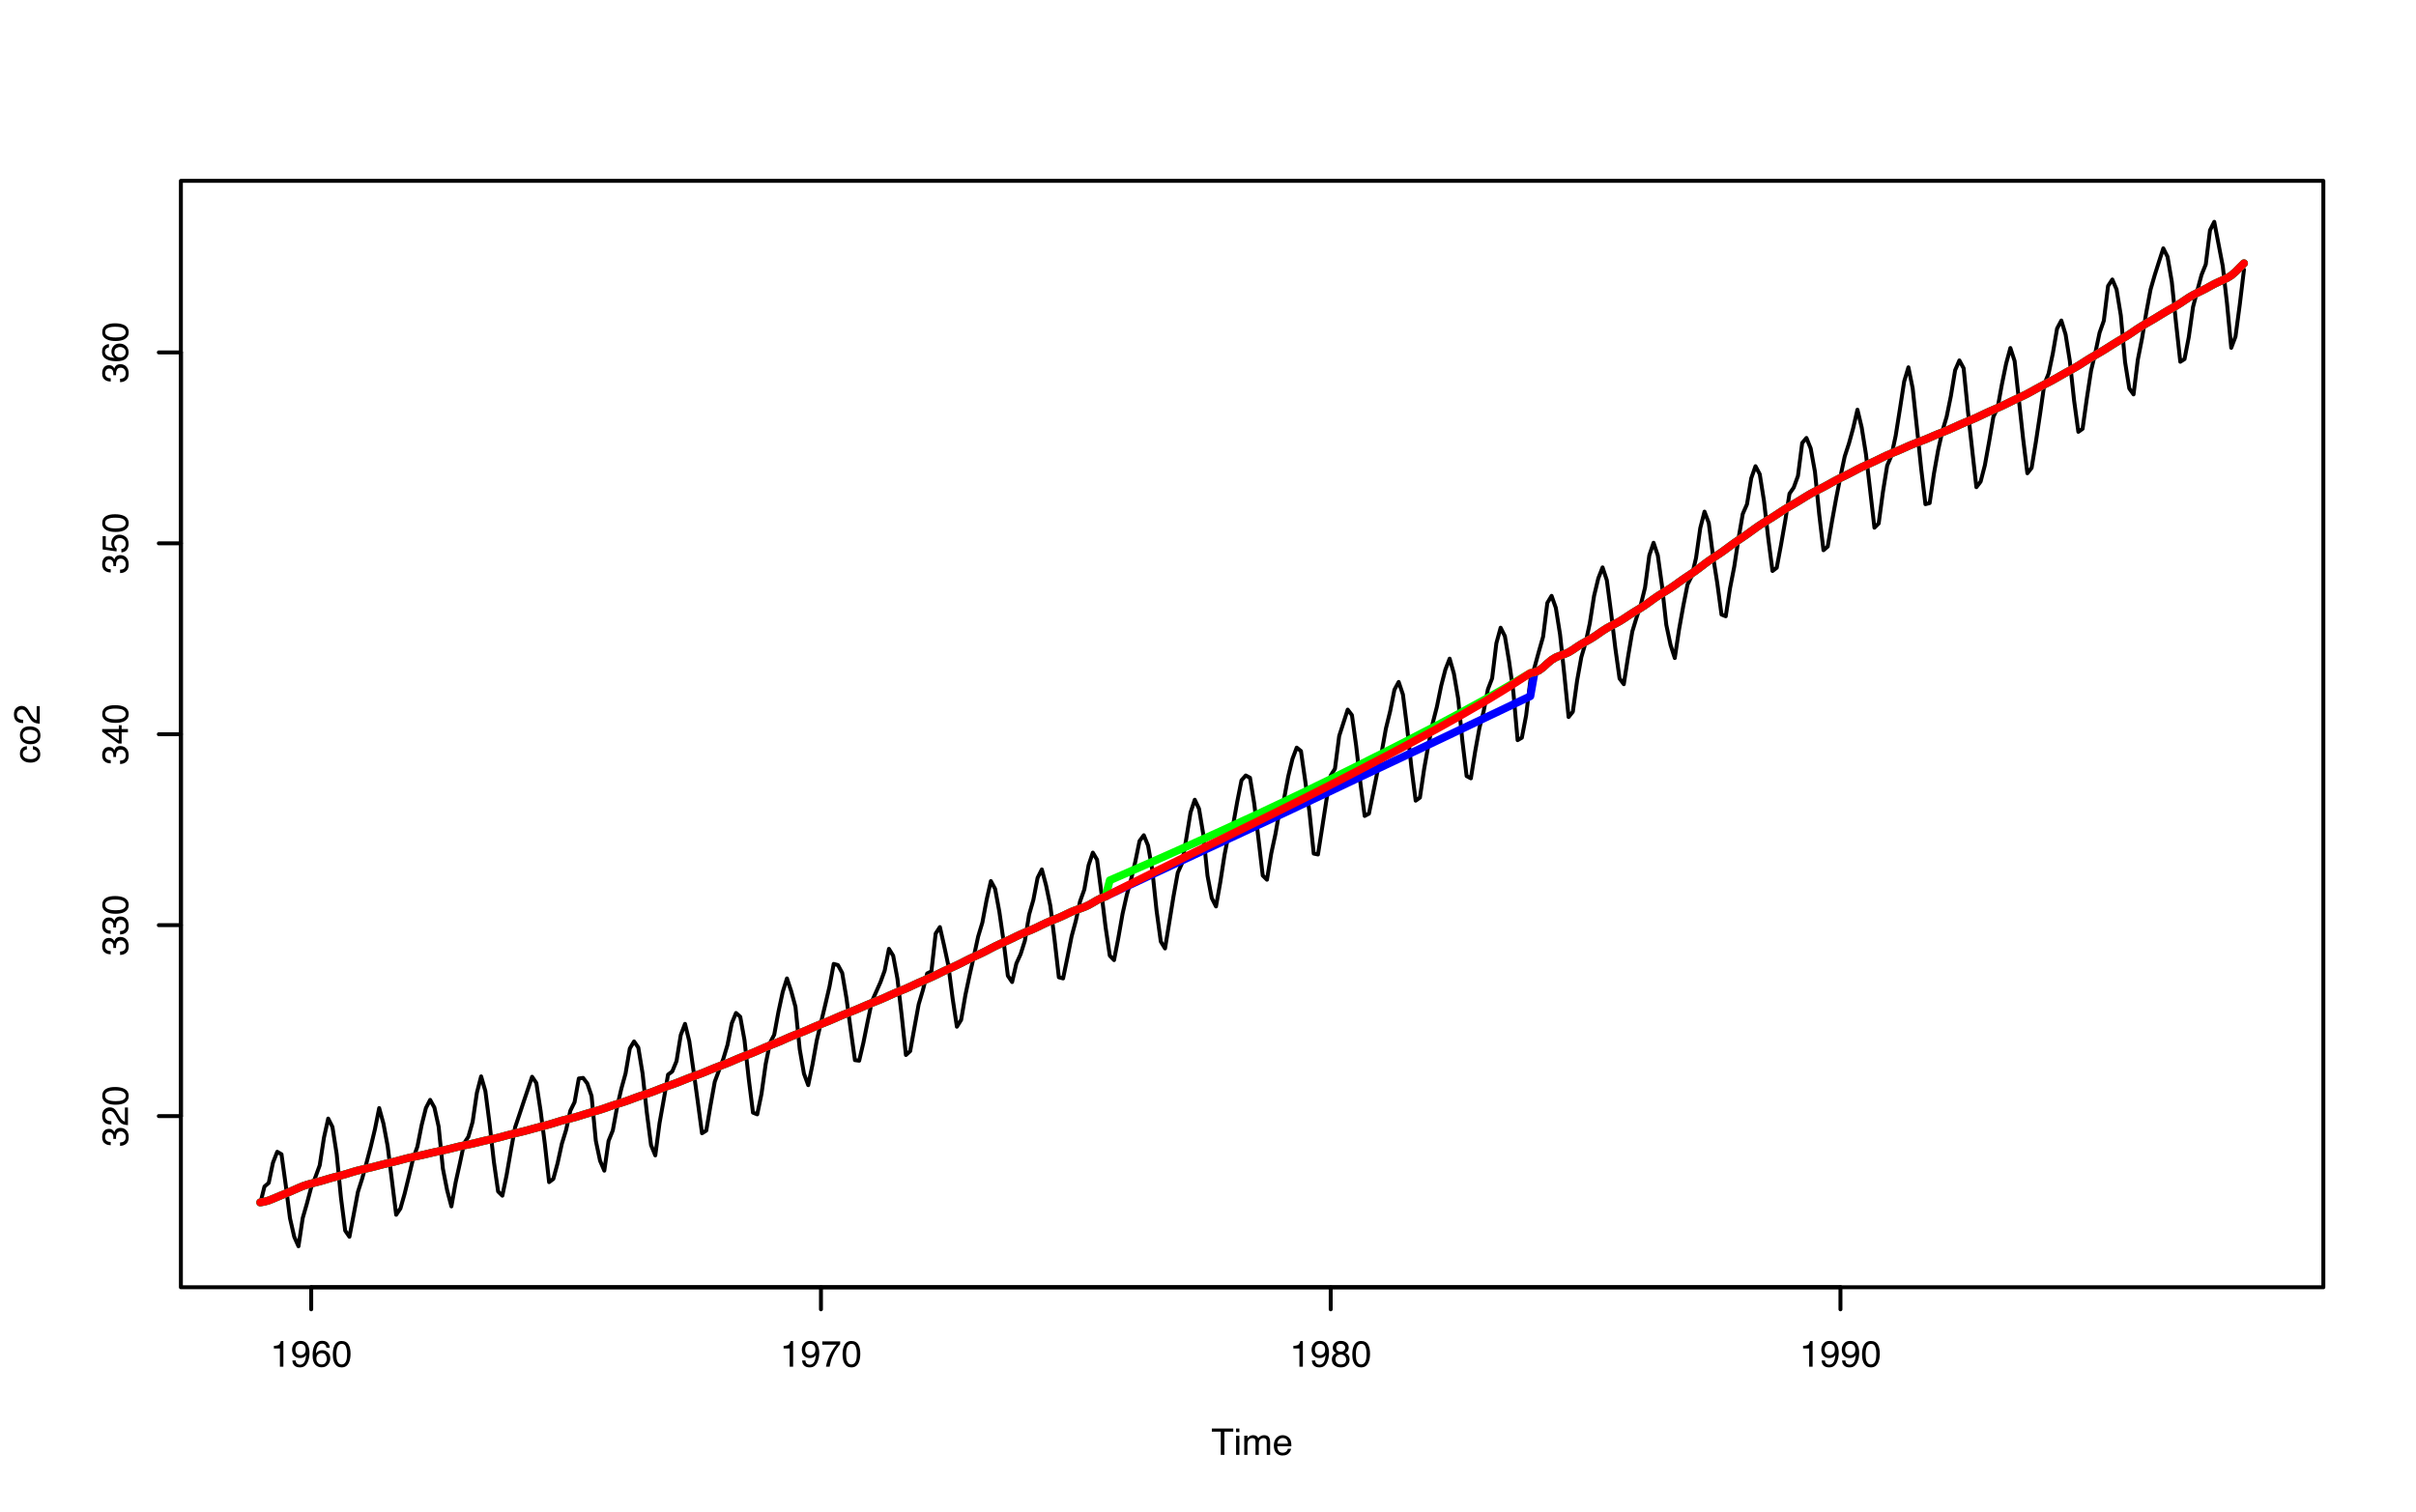 <?xml version="1.0" encoding="UTF-8"?>
<svg xmlns="http://www.w3.org/2000/svg" xmlns:xlink="http://www.w3.org/1999/xlink" width="460pt" height="288pt" viewBox="0 0 460 288" version="1.1">
<defs>
<g>
<symbol overflow="visible" id="glyph0-0">
<path style="stroke:none;" d="M 0.219 0 L 0.219 -5.016 L 4.219 -5.016 L 4.219 0 Z M 3.578 -0.625 L 3.578 -4.391 L 0.859 -4.391 L 0.859 -0.625 Z M 3.578 -0.625 "/>
</symbol>
<symbol overflow="visible" id="glyph0-1">
<path style="stroke:none;" d="M 4.188 -5.016 L 4.188 -4.422 L 2.5 -4.422 L 2.5 0 L 1.812 0 L 1.812 -4.422 L 0.109 -4.422 L 0.109 -5.016 Z M 4.188 -5.016 "/>
</symbol>
<symbol overflow="visible" id="glyph0-2">
<path style="stroke:none;" d="M 0.453 -3.641 L 1.078 -3.641 L 1.078 0 L 0.453 0 Z M 0.453 -5.016 L 1.078 -5.016 L 1.078 -4.328 L 0.453 -4.328 Z M 0.453 -5.016 "/>
</symbol>
<symbol overflow="visible" id="glyph0-3">
<path style="stroke:none;" d="M 0.453 -3.656 L 1.062 -3.656 L 1.062 -3.141 C 1.207 -3.316 1.336 -3.445 1.453 -3.531 C 1.66 -3.676 1.891 -3.75 2.141 -3.75 C 2.43 -3.75 2.664 -3.676 2.844 -3.531 C 2.945 -3.445 3.039 -3.328 3.125 -3.172 C 3.258 -3.359 3.422 -3.5 3.609 -3.594 C 3.797 -3.695 4.004 -3.75 4.234 -3.75 C 4.723 -3.75 5.055 -3.566 5.234 -3.203 C 5.328 -3.016 5.375 -2.758 5.375 -2.438 L 5.375 0 L 4.734 0 L 4.734 -2.547 C 4.734 -2.785 4.672 -2.953 4.547 -3.047 C 4.43 -3.141 4.285 -3.188 4.109 -3.188 C 3.867 -3.188 3.66 -3.102 3.484 -2.938 C 3.305 -2.781 3.219 -2.508 3.219 -2.125 L 3.219 0 L 2.594 0 L 2.594 -2.391 C 2.594 -2.641 2.566 -2.82 2.516 -2.938 C 2.422 -3.102 2.242 -3.188 1.984 -3.188 C 1.754 -3.188 1.539 -3.098 1.344 -2.922 C 1.156 -2.742 1.062 -2.414 1.062 -1.938 L 1.062 0 L 0.453 0 Z M 0.453 -3.656 "/>
</symbol>
<symbol overflow="visible" id="glyph0-4">
<path style="stroke:none;" d="M 1.969 -3.75 C 2.227 -3.75 2.477 -3.688 2.719 -3.562 C 2.969 -3.438 3.156 -3.281 3.281 -3.094 C 3.406 -2.906 3.488 -2.688 3.531 -2.438 C 3.57 -2.27 3.594 -2.004 3.594 -1.641 L 0.906 -1.641 C 0.914 -1.266 1.004 -0.961 1.172 -0.734 C 1.336 -0.516 1.594 -0.406 1.938 -0.406 C 2.25 -0.406 2.504 -0.508 2.703 -0.719 C 2.805 -0.844 2.883 -0.988 2.938 -1.156 L 3.531 -1.156 C 3.52 -1.02 3.469 -0.867 3.375 -0.703 C 3.289 -0.535 3.191 -0.398 3.078 -0.297 C 2.891 -0.109 2.656 0.016 2.375 0.078 C 2.227 0.109 2.062 0.125 1.875 0.125 C 1.426 0.125 1.039 -0.035 0.719 -0.359 C 0.406 -0.691 0.25 -1.16 0.25 -1.766 C 0.25 -2.348 0.406 -2.82 0.719 -3.188 C 1.039 -3.562 1.457 -3.75 1.969 -3.75 Z M 2.953 -2.125 C 2.93 -2.383 2.875 -2.598 2.781 -2.766 C 2.613 -3.055 2.332 -3.203 1.938 -3.203 C 1.656 -3.203 1.414 -3.098 1.219 -2.891 C 1.031 -2.691 0.93 -2.438 0.922 -2.125 Z M 1.922 -3.75 Z M 1.922 -3.75 "/>
</symbol>
<symbol overflow="visible" id="glyph0-5">
<path style="stroke:none;" d="M 0.672 -3.469 L 0.672 -3.938 C 1.117 -3.977 1.426 -4.051 1.594 -4.156 C 1.77 -4.258 1.906 -4.5 2 -4.875 L 2.484 -4.875 L 2.484 0 L 1.828 0 L 1.828 -3.469 Z M 0.672 -3.469 "/>
</symbol>
<symbol overflow="visible" id="glyph0-6">
<path style="stroke:none;" d="M 0.938 -1.188 C 0.945 -0.844 1.078 -0.609 1.328 -0.484 C 1.453 -0.41 1.594 -0.375 1.75 -0.375 C 2.039 -0.375 2.289 -0.492 2.5 -0.734 C 2.707 -0.984 2.852 -1.484 2.938 -2.234 C 2.801 -2.016 2.629 -1.859 2.422 -1.766 C 2.223 -1.68 2.008 -1.641 1.781 -1.641 C 1.312 -1.641 0.938 -1.785 0.656 -2.078 C 0.383 -2.379 0.25 -2.758 0.25 -3.219 C 0.25 -3.664 0.383 -4.055 0.656 -4.391 C 0.926 -4.734 1.328 -4.906 1.859 -4.906 C 2.566 -4.906 3.055 -4.582 3.328 -3.938 C 3.484 -3.582 3.562 -3.141 3.562 -2.609 C 3.562 -2.016 3.469 -1.484 3.281 -1.016 C 2.988 -0.242 2.484 0.141 1.766 0.141 C 1.285 0.141 0.922 0.016 0.672 -0.234 C 0.43 -0.484 0.312 -0.801 0.312 -1.188 Z M 1.859 -2.188 C 2.109 -2.188 2.332 -2.266 2.531 -2.422 C 2.727 -2.586 2.828 -2.867 2.828 -3.266 C 2.828 -3.629 2.738 -3.898 2.562 -4.078 C 2.383 -4.254 2.156 -4.344 1.875 -4.344 C 1.57 -4.344 1.332 -4.238 1.156 -4.031 C 0.977 -3.832 0.891 -3.566 0.891 -3.234 C 0.891 -2.91 0.969 -2.656 1.125 -2.469 C 1.281 -2.281 1.523 -2.188 1.859 -2.188 Z M 1.859 -2.188 "/>
</symbol>
<symbol overflow="visible" id="glyph0-7">
<path style="stroke:none;" d="M 2.047 -4.922 C 2.598 -4.922 2.977 -4.773 3.188 -4.484 C 3.406 -4.203 3.516 -3.91 3.516 -3.609 L 2.906 -3.609 C 2.863 -3.805 2.805 -3.957 2.734 -4.062 C 2.586 -4.27 2.363 -4.375 2.062 -4.375 C 1.719 -4.375 1.441 -4.211 1.234 -3.891 C 1.035 -3.578 0.926 -3.125 0.906 -2.531 C 1.039 -2.738 1.219 -2.895 1.438 -3 C 1.625 -3.094 1.844 -3.141 2.094 -3.141 C 2.5 -3.141 2.852 -3.004 3.156 -2.734 C 3.469 -2.473 3.625 -2.082 3.625 -1.562 C 3.625 -1.125 3.477 -0.734 3.188 -0.391 C 2.895 -0.047 2.484 0.125 1.953 0.125 C 1.492 0.125 1.098 -0.047 0.766 -0.391 C 0.43 -0.742 0.266 -1.332 0.266 -2.156 C 0.266 -2.758 0.336 -3.273 0.484 -3.703 C 0.766 -4.516 1.285 -4.922 2.047 -4.922 Z M 2 -0.422 C 2.32 -0.422 2.562 -0.531 2.719 -0.75 C 2.883 -0.969 2.969 -1.223 2.969 -1.516 C 2.969 -1.766 2.895 -2.004 2.75 -2.234 C 2.613 -2.461 2.352 -2.578 1.969 -2.578 C 1.707 -2.578 1.477 -2.488 1.281 -2.312 C 1.082 -2.133 0.984 -1.867 0.984 -1.516 C 0.984 -1.203 1.07 -0.941 1.25 -0.734 C 1.426 -0.523 1.676 -0.422 2 -0.422 Z M 2 -0.422 "/>
</symbol>
<symbol overflow="visible" id="glyph0-8">
<path style="stroke:none;" d="M 1.891 -4.891 C 2.523 -4.891 2.984 -4.629 3.266 -4.109 C 3.484 -3.703 3.594 -3.148 3.594 -2.453 C 3.594 -1.785 3.492 -1.234 3.297 -0.797 C 3.016 -0.172 2.547 0.141 1.891 0.141 C 1.305 0.141 0.867 -0.113 0.578 -0.625 C 0.336 -1.051 0.219 -1.625 0.219 -2.344 C 0.219 -2.906 0.289 -3.383 0.438 -3.781 C 0.707 -4.52 1.191 -4.891 1.891 -4.891 Z M 1.891 -0.422 C 2.203 -0.422 2.453 -0.562 2.641 -0.844 C 2.836 -1.133 2.938 -1.664 2.938 -2.438 C 2.938 -2.988 2.863 -3.441 2.719 -3.797 C 2.582 -4.16 2.32 -4.344 1.938 -4.344 C 1.57 -4.344 1.305 -4.172 1.141 -3.828 C 0.973 -3.484 0.891 -2.984 0.891 -2.328 C 0.891 -1.828 0.941 -1.426 1.047 -1.125 C 1.211 -0.656 1.492 -0.422 1.891 -0.422 Z M 1.891 -0.422 "/>
</symbol>
<symbol overflow="visible" id="glyph0-9">
<path style="stroke:none;" d="M 3.656 -4.812 L 3.656 -4.281 C 3.5 -4.125 3.289 -3.852 3.031 -3.469 C 2.77 -3.094 2.539 -2.688 2.344 -2.25 C 2.145 -1.82 1.992 -1.438 1.891 -1.094 C 1.828 -0.863 1.742 -0.5 1.641 0 L 0.953 0 C 1.109 -0.938 1.453 -1.867 1.984 -2.797 C 2.297 -3.336 2.625 -3.801 2.969 -4.188 L 0.25 -4.188 L 0.25 -4.812 Z M 3.656 -4.812 "/>
</symbol>
<symbol overflow="visible" id="glyph0-10">
<path style="stroke:none;" d="M 1.906 -2.844 C 2.176 -2.844 2.383 -2.914 2.531 -3.062 C 2.688 -3.219 2.766 -3.398 2.766 -3.609 C 2.766 -3.797 2.691 -3.961 2.547 -4.109 C 2.398 -4.266 2.18 -4.344 1.891 -4.344 C 1.586 -4.344 1.367 -4.266 1.234 -4.109 C 1.109 -3.961 1.047 -3.785 1.047 -3.578 C 1.047 -3.348 1.129 -3.164 1.297 -3.031 C 1.473 -2.906 1.676 -2.844 1.906 -2.844 Z M 1.938 -0.422 C 2.227 -0.422 2.469 -0.492 2.656 -0.641 C 2.844 -0.797 2.938 -1.031 2.938 -1.344 C 2.938 -1.656 2.836 -1.895 2.641 -2.062 C 2.453 -2.227 2.203 -2.312 1.891 -2.312 C 1.598 -2.312 1.359 -2.227 1.172 -2.062 C 0.992 -1.895 0.906 -1.66 0.906 -1.359 C 0.906 -1.109 0.988 -0.891 1.156 -0.703 C 1.32 -0.516 1.582 -0.422 1.938 -0.422 Z M 1.062 -2.609 C 0.895 -2.68 0.766 -2.766 0.672 -2.859 C 0.484 -3.047 0.391 -3.285 0.391 -3.578 C 0.391 -3.941 0.52 -4.254 0.781 -4.516 C 1.051 -4.773 1.43 -4.906 1.922 -4.906 C 2.391 -4.906 2.754 -4.781 3.016 -4.531 C 3.285 -4.289 3.422 -4.004 3.422 -3.672 C 3.422 -3.367 3.344 -3.117 3.188 -2.922 C 3.102 -2.816 2.969 -2.711 2.781 -2.609 C 2.988 -2.516 3.148 -2.41 3.266 -2.297 C 3.484 -2.066 3.594 -1.77 3.594 -1.406 C 3.594 -0.977 3.445 -0.613 3.156 -0.312 C 2.863 -0.008 2.453 0.141 1.922 0.141 C 1.453 0.141 1.051 0.008 0.719 -0.25 C 0.383 -0.508 0.219 -0.883 0.219 -1.375 C 0.219 -1.664 0.289 -1.914 0.438 -2.125 C 0.582 -2.332 0.789 -2.492 1.062 -2.609 Z M 1.062 -2.609 "/>
</symbol>
<symbol overflow="visible" id="glyph1-0">
<path style="stroke:none;" d="M 0 -0.219 L -5.016 -0.219 L -5.016 -4.219 L 0 -4.219 Z M -0.625 -3.578 L -4.391 -3.578 L -4.391 -0.859 L -0.625 -0.859 Z M -0.625 -3.578 "/>
</symbol>
<symbol overflow="visible" id="glyph1-1">
<path style="stroke:none;" d="M -3.766 -1.859 C -3.766 -2.273 -3.664 -2.609 -3.469 -2.859 C -3.27 -3.117 -2.926 -3.281 -2.438 -3.344 L -2.438 -2.734 C -2.656 -2.703 -2.836 -2.617 -2.984 -2.484 C -3.141 -2.359 -3.219 -2.148 -3.219 -1.859 C -3.219 -1.473 -3.023 -1.191 -2.641 -1.016 C -2.391 -0.91 -2.082 -0.859 -1.719 -0.859 C -1.352 -0.859 -1.047 -0.938 -0.797 -1.094 C -0.547 -1.25 -0.422 -1.492 -0.422 -1.828 C -0.422 -2.078 -0.5 -2.273 -0.656 -2.422 C -0.812 -2.578 -1.023 -2.68 -1.297 -2.734 L -1.297 -3.344 C -0.805 -3.27 -0.445 -3.094 -0.219 -2.812 C 0 -2.539 0.109 -2.195 0.109 -1.781 C 0.109 -1.301 -0.062 -0.914 -0.406 -0.625 C -0.758 -0.344 -1.203 -0.203 -1.734 -0.203 C -2.367 -0.203 -2.863 -0.359 -3.219 -0.672 C -3.582 -0.984 -3.766 -1.379 -3.766 -1.859 Z M -3.75 -1.766 Z M -3.75 -1.766 "/>
</symbol>
<symbol overflow="visible" id="glyph1-2">
<path style="stroke:none;" d="M -0.391 -1.906 C -0.391 -2.312 -0.547 -2.586 -0.859 -2.734 C -1.172 -2.891 -1.516 -2.969 -1.891 -2.969 C -2.234 -2.969 -2.508 -2.914 -2.719 -2.812 C -3.062 -2.633 -3.234 -2.332 -3.234 -1.906 C -3.234 -1.531 -3.086 -1.254 -2.797 -1.078 C -2.516 -0.91 -2.172 -0.828 -1.766 -0.828 C -1.367 -0.828 -1.039 -0.91 -0.781 -1.078 C -0.52 -1.254 -0.391 -1.531 -0.391 -1.906 Z M -3.766 -1.922 C -3.766 -2.398 -3.609 -2.801 -3.297 -3.125 C -2.984 -3.445 -2.52 -3.609 -1.906 -3.609 C -1.312 -3.609 -0.82 -3.461 -0.438 -3.172 C -0.051 -2.891 0.141 -2.445 0.141 -1.844 C 0.141 -1.344 -0.031 -0.941 -0.375 -0.641 C -0.719 -0.348 -1.176 -0.203 -1.75 -0.203 C -2.363 -0.203 -2.852 -0.359 -3.219 -0.672 C -3.582 -0.984 -3.766 -1.398 -3.766 -1.922 Z M -3.75 -1.906 Z M -3.75 -1.906 "/>
</symbol>
<symbol overflow="visible" id="glyph1-3">
<path style="stroke:none;" d="M 0 -0.219 C -0.414 -0.238 -0.781 -0.32 -1.094 -0.469 C -1.406 -0.625 -1.691 -0.926 -1.953 -1.375 L -2.328 -2.031 C -2.504 -2.32 -2.648 -2.523 -2.766 -2.641 C -2.953 -2.828 -3.172 -2.922 -3.422 -2.922 C -3.703 -2.922 -3.926 -2.832 -4.094 -2.656 C -4.258 -2.488 -4.344 -2.266 -4.344 -1.984 C -4.344 -1.555 -4.188 -1.266 -3.875 -1.109 C -3.695 -1.023 -3.457 -0.977 -3.156 -0.969 L -3.156 -0.344 C -3.582 -0.344 -3.93 -0.422 -4.203 -0.578 C -4.672 -0.836 -4.906 -1.305 -4.906 -1.984 C -4.906 -2.547 -4.754 -2.957 -4.453 -3.219 C -4.148 -3.477 -3.816 -3.609 -3.453 -3.609 C -3.055 -3.609 -2.719 -3.469 -2.438 -3.188 C -2.281 -3.031 -2.086 -2.742 -1.859 -2.328 L -1.594 -1.859 C -1.469 -1.641 -1.348 -1.469 -1.234 -1.344 C -1.035 -1.113 -0.816 -0.969 -0.578 -0.906 L -0.578 -3.578 L 0 -3.578 Z M 0 -0.219 "/>
</symbol>
<symbol overflow="visible" id="glyph1-4">
<path style="stroke:none;" d="M 0.141 -1.812 C 0.141 -1.238 -0.02 -0.82 -0.344 -0.562 C -0.664 -0.301 -1.051 -0.172 -1.5 -0.172 L -1.5 -0.812 C -1.188 -0.832 -0.957 -0.891 -0.812 -0.984 C -0.551 -1.148 -0.422 -1.441 -0.422 -1.859 C -0.422 -2.18 -0.508 -2.438 -0.688 -2.625 C -0.863 -2.82 -1.086 -2.922 -1.359 -2.922 C -1.691 -2.922 -1.926 -2.816 -2.062 -2.609 C -2.195 -2.41 -2.266 -2.125 -2.266 -1.75 C -2.266 -1.719 -2.266 -1.676 -2.266 -1.625 C -2.266 -1.582 -2.266 -1.539 -2.266 -1.5 L -2.797 -1.5 C -2.797 -1.562 -2.789 -1.613 -2.781 -1.656 C -2.781 -1.707 -2.781 -1.758 -2.781 -1.812 C -2.781 -2.039 -2.816 -2.227 -2.891 -2.375 C -3.023 -2.633 -3.254 -2.766 -3.578 -2.766 C -3.816 -2.766 -4.004 -2.676 -4.141 -2.5 C -4.273 -2.332 -4.344 -2.129 -4.344 -1.891 C -4.344 -1.484 -4.207 -1.203 -3.938 -1.047 C -3.781 -0.961 -3.562 -0.914 -3.281 -0.906 L -3.281 -0.297 C -3.645 -0.297 -3.957 -0.367 -4.219 -0.516 C -4.676 -0.766 -4.906 -1.203 -4.906 -1.828 C -4.906 -2.328 -4.789 -2.711 -4.562 -2.984 C -4.344 -3.266 -4.023 -3.406 -3.609 -3.406 C -3.305 -3.406 -3.062 -3.32 -2.875 -3.156 C -2.758 -3.062 -2.664 -2.93 -2.594 -2.766 C -2.52 -3.023 -2.383 -3.227 -2.188 -3.375 C -1.988 -3.52 -1.742 -3.594 -1.453 -3.594 C -0.984 -3.594 -0.598 -3.438 -0.297 -3.125 C -0.004 -2.82 0.141 -2.383 0.141 -1.812 Z M 0.141 -1.812 "/>
</symbol>
<symbol overflow="visible" id="glyph1-5">
<path style="stroke:none;" d="M -4.891 -1.891 C -4.891 -2.523 -4.629 -2.984 -4.109 -3.266 C -3.703 -3.484 -3.148 -3.594 -2.453 -3.594 C -1.785 -3.594 -1.234 -3.492 -0.797 -3.297 C -0.172 -3.016 0.141 -2.547 0.141 -1.891 C 0.141 -1.305 -0.113 -0.867 -0.625 -0.578 C -1.051 -0.336 -1.625 -0.219 -2.344 -0.219 C -2.906 -0.219 -3.383 -0.289 -3.781 -0.438 C -4.52 -0.707 -4.891 -1.191 -4.891 -1.891 Z M -0.422 -1.891 C -0.422 -2.203 -0.562 -2.453 -0.844 -2.641 C -1.133 -2.836 -1.664 -2.938 -2.438 -2.938 C -2.988 -2.938 -3.441 -2.863 -3.797 -2.719 C -4.16 -2.582 -4.344 -2.32 -4.344 -1.938 C -4.344 -1.57 -4.172 -1.305 -3.828 -1.141 C -3.484 -0.973 -2.984 -0.891 -2.328 -0.891 C -1.828 -0.891 -1.426 -0.941 -1.125 -1.047 C -0.656 -1.211 -0.422 -1.492 -0.422 -1.891 Z M -0.422 -1.891 "/>
</symbol>
<symbol overflow="visible" id="glyph1-6">
<path style="stroke:none;" d="M -1.734 -2.312 L -3.953 -2.312 L -1.734 -0.75 Z M 0 -2.328 L -1.203 -2.328 L -1.203 -0.172 L -1.797 -0.172 L -4.906 -2.422 L -4.906 -2.938 L -1.734 -2.938 L -1.734 -3.656 L -1.203 -3.656 L -1.203 -2.938 L 0 -2.938 Z M 0 -2.328 "/>
</symbol>
<symbol overflow="visible" id="glyph1-7">
<path style="stroke:none;" d="M -1.25 -0.859 C -0.895 -0.898 -0.648 -1.066 -0.516 -1.359 C -0.453 -1.504 -0.422 -1.672 -0.422 -1.859 C -0.422 -2.223 -0.535 -2.492 -0.766 -2.672 C -0.992 -2.848 -1.25 -2.938 -1.531 -2.938 C -1.875 -2.938 -2.141 -2.832 -2.328 -2.625 C -2.516 -2.414 -2.609 -2.164 -2.609 -1.875 C -2.609 -1.656 -2.566 -1.469 -2.484 -1.312 C -2.398 -1.164 -2.285 -1.039 -2.141 -0.938 L -2.172 -0.406 L -4.812 -0.781 L -4.812 -3.312 L -4.219 -3.312 L -4.219 -1.234 L -2.859 -1.031 C -2.941 -1.145 -3.004 -1.254 -3.047 -1.359 C -3.129 -1.535 -3.172 -1.742 -3.172 -1.984 C -3.172 -2.43 -3.023 -2.812 -2.734 -3.125 C -2.441 -3.438 -2.07 -3.594 -1.625 -3.594 C -1.164 -3.594 -0.758 -3.445 -0.406 -3.156 C -0.051 -2.875 0.125 -2.422 0.125 -1.797 C 0.125 -1.398 0.016 -1.047 -0.203 -0.734 C -0.43 -0.43 -0.781 -0.258 -1.25 -0.219 Z M -1.25 -0.859 "/>
</symbol>
<symbol overflow="visible" id="glyph1-8">
<path style="stroke:none;" d="M -4.922 -2.047 C -4.922 -2.598 -4.773 -2.977 -4.484 -3.188 C -4.203 -3.406 -3.91 -3.516 -3.609 -3.516 L -3.609 -2.906 C -3.805 -2.863 -3.957 -2.805 -4.062 -2.734 C -4.27 -2.586 -4.375 -2.363 -4.375 -2.062 C -4.375 -1.719 -4.211 -1.441 -3.891 -1.234 C -3.578 -1.035 -3.125 -0.926 -2.531 -0.906 C -2.738 -1.039 -2.895 -1.219 -3 -1.438 C -3.094 -1.625 -3.141 -1.844 -3.141 -2.094 C -3.141 -2.5 -3.004 -2.852 -2.734 -3.156 C -2.473 -3.469 -2.082 -3.625 -1.562 -3.625 C -1.125 -3.625 -0.734 -3.477 -0.391 -3.188 C -0.047 -2.895 0.125 -2.484 0.125 -1.953 C 0.125 -1.492 -0.047 -1.098 -0.391 -0.766 C -0.742 -0.43 -1.332 -0.266 -2.156 -0.266 C -2.758 -0.266 -3.273 -0.336 -3.703 -0.484 C -4.516 -0.766 -4.922 -1.285 -4.922 -2.047 Z M -0.422 -2 C -0.422 -2.32 -0.531 -2.562 -0.75 -2.719 C -0.969 -2.883 -1.223 -2.969 -1.516 -2.969 C -1.766 -2.969 -2.004 -2.895 -2.234 -2.75 C -2.461 -2.613 -2.578 -2.352 -2.578 -1.969 C -2.578 -1.707 -2.488 -1.477 -2.312 -1.281 C -2.133 -1.082 -1.867 -0.984 -1.516 -0.984 C -1.203 -0.984 -0.941 -1.07 -0.734 -1.25 C -0.523 -1.426 -0.422 -1.676 -0.422 -2 Z M -0.422 -2 "/>
</symbol>
</g>
</defs>
<g id="surface376">
<rect x="0" y="0" width="460" height="288" style="fill:rgb(100%,100%,100%);fill-opacity:1;stroke:none;"/>
<path style="fill:none;stroke-width:0.75;stroke-linecap:round;stroke-linejoin:round;stroke:rgb(0%,0%,0%);stroke-opacity:1;stroke-miterlimit:10;" d="M 49.547 229.211 L 50.355 225.977 L 51.164 225.285 L 51.973 221.43 L 52.785 219.355 L 53.594 219.828 L 54.402 225.684 L 55.211 232.012 L 56.02 235.539 L 56.828 237.355 L 57.637 231.973 L 58.445 229.176 L 59.254 226.121 L 60.062 224.156 L 60.871 221.938 L 61.68 216.668 L 62.488 213.031 L 63.297 214.629 L 64.105 219.793 L 64.914 228.047 L 65.723 234.375 L 66.531 235.539 L 67.34 231.32 L 68.148 226.992 L 68.961 224.449 L 69.77 221.504 L 70.578 218.449 L 71.387 215.066 L 72.195 211.031 L 73.004 213.977 L 73.812 218.301 L 74.621 224.812 L 75.43 231.355 L 76.238 230.156 L 77.047 227.32 L 77.855 224.012 L 78.664 220.629 L 79.473 218.375 L 80.281 214.266 L 81.09 211.031 L 81.898 209.469 L 82.707 210.922 L 83.516 214.559 L 84.324 222.559 L 85.137 226.703 L 85.945 229.758 L 86.754 225.176 L 87.562 221.539 L 88.371 217.723 L 89.18 216.484 L 89.988 213.648 L 90.797 208.121 L 91.605 204.996 L 92.414 207.793 L 93.223 214.086 L 94.031 221.246 L 94.84 226.922 L 95.648 227.719 L 96.457 223.793 L 97.266 219.102 L 98.074 214.703 L 98.883 212.305 L 99.691 209.867 L 100.5 207.469 L 101.309 205.066 L 102.121 206.266 L 102.93 211.574 L 103.738 217.867 L 104.547 225.137 L 105.355 224.52 L 106.164 221.539 L 106.973 217.828 L 107.781 215.211 L 108.59 211.539 L 109.398 209.902 L 110.207 205.395 L 111.016 205.285 L 111.824 206.34 L 112.633 208.738 L 113.441 217.25 L 114.25 221.066 L 115.059 222.957 L 115.867 217.285 L 116.676 215.285 L 117.484 210.887 L 118.297 207.359 L 119.105 204.449 L 119.914 199.688 L 120.723 198.34 L 121.531 199.504 L 122.34 204.414 L 123.148 211.832 L 123.957 218.086 L 124.766 220.047 L 125.574 213.902 L 126.383 209.395 L 127.191 204.668 L 128 204.051 L 128.809 202.086 L 129.617 197.105 L 130.426 194.996 L 131.234 198.27 L 132.043 203.902 L 132.852 209.793 L 133.66 215.828 L 134.473 215.32 L 135.281 210.52 L 136.09 206.012 L 136.898 203.832 L 137.707 201.688 L 138.516 198.996 L 139.324 194.887 L 140.133 192.922 L 140.941 193.648 L 141.75 198.086 L 142.559 205.469 L 143.367 211.902 L 144.176 212.23 L 144.984 208.34 L 145.793 202.594 L 146.602 198.633 L 147.41 197.066 L 148.219 192.668 L 149.027 188.922 L 149.836 186.34 L 150.648 188.777 L 151.457 191.758 L 152.266 199.832 L 153.074 204.484 L 153.883 206.668 L 154.691 202.777 L 155.5 198.195 L 156.309 194.777 L 157.117 191.395 L 157.926 187.941 L 158.734 183.578 L 159.543 183.797 L 160.352 185.289 L 161.16 190.086 L 161.969 196.086 L 162.777 201.902 L 163.586 202.012 L 164.395 198.559 L 165.203 194.523 L 166.012 190.703 L 166.824 188.887 L 167.633 187.07 L 168.441 184.852 L 169.25 180.707 L 170.059 182.016 L 170.867 186.379 L 171.676 193.395 L 172.484 200.922 L 173.293 200.195 L 174.102 195.723 L 174.91 191.285 L 175.719 188.559 L 176.527 185.395 L 177.336 184.996 L 178.145 177.797 L 178.953 176.562 L 179.762 180.125 L 180.57 183.906 L 181.379 190.16 L 182.188 195.539 L 183 194.23 L 183.809 189.504 L 184.617 185.688 L 185.426 182.125 L 186.234 178.379 L 187.043 175.688 L 187.852 171.359 L 188.66 167.797 L 189.469 169.289 L 190.277 173.652 L 191.086 179.289 L 191.895 185.832 L 192.703 187.031 L 193.512 183.504 L 194.32 181.723 L 195.129 179.18 L 195.938 174.195 L 196.746 171.398 L 197.555 167.18 L 198.363 165.578 L 199.172 168.633 L 199.984 172.523 L 200.793 178.996 L 201.602 186.125 L 202.41 186.34 L 203.219 182.414 L 204.027 178.344 L 204.836 175.359 L 205.645 171.652 L 206.453 169.398 L 207.262 164.781 L 208.07 162.379 L 208.879 163.727 L 209.688 169.906 L 210.496 176.562 L 211.305 182.016 L 212.113 182.852 L 212.922 178.668 L 213.73 174.051 L 214.539 170.453 L 215.348 167.508 L 216.16 164.09 L 216.969 160.16 L 217.777 159.07 L 218.586 161.035 L 219.395 165.688 L 220.203 173.398 L 221.012 179.324 L 221.82 180.633 L 222.629 175.688 L 223.438 170.672 L 224.246 166.199 L 225.055 164.418 L 225.863 159.727 L 226.672 154.746 L 227.48 152.309 L 228.289 154.016 L 229.098 158.891 L 229.906 166.781 L 230.715 171.035 L 231.523 172.633 L 232.336 168.051 L 233.145 162.816 L 233.953 158.742 L 234.762 157.215 L 235.57 152.672 L 236.379 148.598 L 237.188 147.691 L 237.996 148.125 L 238.805 153.035 L 239.613 159.797 L 240.422 166.742 L 241.23 167.543 L 242.039 162.562 L 242.848 158.816 L 243.656 154.199 L 244.465 152.234 L 245.273 147.871 L 246.082 144.527 L 246.891 142.383 L 247.699 143.035 L 248.512 148.707 L 249.32 154.672 L 250.129 162.562 L 250.938 162.742 L 251.746 157.582 L 252.555 152.344 L 253.363 147.691 L 254.172 146.418 L 254.98 140.164 L 255.789 137.656 L 256.598 135.145 L 257.406 136.199 L 258.215 142.055 L 259.023 149.18 L 259.832 155.398 L 260.641 154.961 L 261.449 151 L 262.258 146.965 L 263.066 143.254 L 263.875 138.746 L 264.688 135.438 L 265.496 131.363 L 266.305 129.875 L 267.113 132.273 L 267.922 138.672 L 268.73 146.164 L 269.539 152.488 L 270.348 151.906 L 271.156 146.418 L 271.965 141.871 L 272.773 137.766 L 273.582 134.602 L 274.391 130.637 L 275.199 127.512 L 276.008 125.438 L 276.816 128.273 L 277.625 133 L 278.434 141.109 L 279.242 147.801 L 280.051 148.234 L 280.863 143.145 L 281.672 138.672 L 282.48 135.473 L 283.289 131.293 L 284.098 129.184 L 284.906 122.492 L 285.715 119.547 L 286.523 121.148 L 287.332 125.984 L 288.141 131.801 L 288.949 140.965 L 289.758 140.492 L 290.566 136.273 L 291.375 129.582 L 292.184 127.039 L 292.992 124.094 L 293.801 121.258 L 294.609 114.82 L 295.418 113.477 L 296.227 115.766 L 297.035 120.855 L 297.848 128.527 L 298.656 136.562 L 299.465 135.547 L 300.273 129.656 L 301.082 125.148 L 301.891 122.418 L 302.699 118.676 L 303.508 113.477 L 304.316 110.129 L 305.125 108.059 L 305.934 110.492 L 306.742 116.637 L 307.551 123.438 L 308.359 129.219 L 309.168 130.309 L 309.977 125.074 L 310.785 120.273 L 311.594 117.621 L 312.402 115.184 L 313.211 111.91 L 314.023 105.766 L 314.832 103.367 L 315.641 105.766 L 316.449 111.621 L 317.258 119 L 318.066 122.82 L 318.875 125.328 L 319.684 119.91 L 320.492 115.402 L 321.301 111.328 L 322.109 109.695 L 322.918 106.277 L 323.727 100.566 L 324.535 97.441 L 325.344 99.586 L 326.152 105.91 L 326.961 111.039 L 327.77 117.039 L 328.578 117.367 L 329.387 112.059 L 330.199 107.91 L 331.008 102.566 L 331.816 97.875 L 332.625 96.023 L 333.434 91.078 L 334.242 88.785 L 335.051 90.312 L 335.859 95.402 L 336.668 102.492 L 337.477 108.746 L 338.285 108.129 L 339.094 103.805 L 339.902 99.184 L 340.711 94.023 L 341.52 92.859 L 342.328 90.641 L 343.137 84.352 L 343.945 83.406 L 344.754 85.406 L 345.562 89.84 L 346.375 97.949 L 347.184 104.785 L 347.992 104.094 L 348.801 99.332 L 349.609 94.859 L 350.418 90.75 L 351.227 86.934 L 352.035 84.461 L 352.844 81.516 L 353.652 78.023 L 354.461 81.406 L 355.27 86.496 L 356.078 93.441 L 356.887 100.496 L 357.695 99.695 L 358.504 93.695 L 359.312 88.676 L 360.121 86.785 L 360.93 83.004 L 361.738 77.914 L 362.551 72.641 L 363.359 69.953 L 364.168 73.949 L 364.977 81.441 L 365.785 89.223 L 366.594 96.023 L 367.402 95.805 L 368.211 90.242 L 369.02 85.695 L 369.828 82.094 L 370.637 79.367 L 371.445 75.406 L 372.254 70.496 L 373.062 68.641 L 373.871 70.133 L 374.68 78.242 L 375.488 85.586 L 376.297 92.785 L 377.105 91.73 L 377.914 88.605 L 378.727 84.094 L 379.535 79.367 L 380.344 77.66 L 381.152 73.223 L 381.961 69.262 L 382.77 66.277 L 383.578 68.75 L 384.387 76.098 L 385.195 83.551 L 386.004 90.133 L 386.812 89.113 L 387.621 84.203 L 388.43 78.824 L 389.238 73.152 L 390.047 71.152 L 390.855 67.297 L 391.664 62.57 L 392.473 61.043 L 393.281 63.695 L 394.09 68.75 L 394.898 76.242 L 395.711 82.242 L 396.52 81.66 L 397.328 75.879 L 398.137 70.57 L 398.945 67.188 L 399.754 63.371 L 400.562 61.078 L 401.371 54.461 L 402.18 53.227 L 402.988 55.117 L 403.797 60.062 L 404.605 68.934 L 405.414 73.988 L 406.223 75.113 L 407.031 68.531 L 407.84 64.426 L 408.648 59.516 L 409.457 55.152 L 410.266 52.352 L 411.074 49.809 L 411.887 47.297 L 412.695 48.898 L 413.504 53.66 L 414.312 61.516 L 415.121 68.898 L 415.93 68.387 L 416.738 64.207 L 417.547 58.461 L 418.355 55.371 L 419.164 52.352 L 419.973 50.352 L 420.781 43.844 L 421.59 42.246 L 422.398 46.461 L 423.207 50.68 L 424.016 57.77 L 424.824 66.242 L 425.633 64.098 L 426.441 58.062 L 427.25 51.336 "/>
<g style="fill:rgb(0%,0%,0%);fill-opacity:1;">
  <use xlink:href="#glyph0-1" x="230.621" y="277.078"/>
  <use xlink:href="#glyph0-2" x="234.897" y="277.078"/>
  <use xlink:href="#glyph0-3" x="236.452" y="277.078"/>
  <use xlink:href="#glyph0-4" x="242.283" y="277.078"/>
</g>
<g style="fill:rgb(0%,0%,0%);fill-opacity:1;">
  <use xlink:href="#glyph1-1" x="7.559" y="145.445"/>
  <use xlink:href="#glyph1-2" x="7.559" y="141.945"/>
  <use xlink:href="#glyph1-3" x="7.559" y="138.052"/>
</g>
<path style="fill:none;stroke-width:0.75;stroke-linecap:round;stroke-linejoin:round;stroke:rgb(0%,0%,0%);stroke-opacity:1;stroke-miterlimit:10;" d="M 59.254 245.16 L 350.418 245.16 "/>
<path style="fill:none;stroke-width:0.75;stroke-linecap:round;stroke-linejoin:round;stroke:rgb(0%,0%,0%);stroke-opacity:1;stroke-miterlimit:10;" d="M 59.254 245.16 L 59.254 249.359 "/>
<path style="fill:none;stroke-width:0.75;stroke-linecap:round;stroke-linejoin:round;stroke:rgb(0%,0%,0%);stroke-opacity:1;stroke-miterlimit:10;" d="M 156.309 245.16 L 156.309 249.359 "/>
<path style="fill:none;stroke-width:0.75;stroke-linecap:round;stroke-linejoin:round;stroke:rgb(0%,0%,0%);stroke-opacity:1;stroke-miterlimit:10;" d="M 253.363 245.16 L 253.363 249.359 "/>
<path style="fill:none;stroke-width:0.75;stroke-linecap:round;stroke-linejoin:round;stroke:rgb(0%,0%,0%);stroke-opacity:1;stroke-miterlimit:10;" d="M 350.418 245.16 L 350.418 249.359 "/>
<g style="fill:rgb(0%,0%,0%);fill-opacity:1;">
  <use xlink:href="#glyph0-5" x="51.469" y="260.281"/>
  <use xlink:href="#glyph0-6" x="55.362" y="260.281"/>
  <use xlink:href="#glyph0-7" x="59.255" y="260.281"/>
  <use xlink:href="#glyph0-8" x="63.148" y="260.281"/>
</g>
<g style="fill:rgb(0%,0%,0%);fill-opacity:1;">
  <use xlink:href="#glyph0-5" x="148.523" y="260.281"/>
  <use xlink:href="#glyph0-6" x="152.417" y="260.281"/>
  <use xlink:href="#glyph0-9" x="156.31" y="260.281"/>
  <use xlink:href="#glyph0-8" x="160.203" y="260.281"/>
</g>
<g style="fill:rgb(0%,0%,0%);fill-opacity:1;">
  <use xlink:href="#glyph0-5" x="245.578" y="260.281"/>
  <use xlink:href="#glyph0-6" x="249.471" y="260.281"/>
  <use xlink:href="#glyph0-10" x="253.364" y="260.281"/>
  <use xlink:href="#glyph0-8" x="257.257" y="260.281"/>
</g>
<g style="fill:rgb(0%,0%,0%);fill-opacity:1;">
  <use xlink:href="#glyph0-5" x="342.633" y="260.281"/>
  <use xlink:href="#glyph0-6" x="346.526" y="260.281"/>
  <use xlink:href="#glyph0-6" x="350.419" y="260.281"/>
  <use xlink:href="#glyph0-8" x="354.312" y="260.281"/>
</g>
<path style="fill:none;stroke-width:0.75;stroke-linecap:round;stroke-linejoin:round;stroke:rgb(0%,0%,0%);stroke-opacity:1;stroke-miterlimit:10;" d="M 34.441 212.559 L 34.441 67.113 "/>
<path style="fill:none;stroke-width:0.75;stroke-linecap:round;stroke-linejoin:round;stroke:rgb(0%,0%,0%);stroke-opacity:1;stroke-miterlimit:10;" d="M 34.441 212.559 L 30.238 212.559 "/>
<path style="fill:none;stroke-width:0.75;stroke-linecap:round;stroke-linejoin:round;stroke:rgb(0%,0%,0%);stroke-opacity:1;stroke-miterlimit:10;" d="M 34.441 176.195 L 30.238 176.195 "/>
<path style="fill:none;stroke-width:0.75;stroke-linecap:round;stroke-linejoin:round;stroke:rgb(0%,0%,0%);stroke-opacity:1;stroke-miterlimit:10;" d="M 34.441 139.836 L 30.238 139.836 "/>
<path style="fill:none;stroke-width:0.75;stroke-linecap:round;stroke-linejoin:round;stroke:rgb(0%,0%,0%);stroke-opacity:1;stroke-miterlimit:10;" d="M 34.441 103.477 L 30.238 103.477 "/>
<path style="fill:none;stroke-width:0.75;stroke-linecap:round;stroke-linejoin:round;stroke:rgb(0%,0%,0%);stroke-opacity:1;stroke-miterlimit:10;" d="M 34.441 67.113 L 30.238 67.113 "/>
<g style="fill:rgb(0%,0%,0%);fill-opacity:1;">
  <use xlink:href="#glyph1-4" x="24.359" y="218.398"/>
  <use xlink:href="#glyph1-3" x="24.359" y="214.505"/>
  <use xlink:href="#glyph1-5" x="24.359" y="210.612"/>
</g>
<g style="fill:rgb(0%,0%,0%);fill-opacity:1;">
  <use xlink:href="#glyph1-4" x="24.359" y="182.035"/>
  <use xlink:href="#glyph1-4" x="24.359" y="178.142"/>
  <use xlink:href="#glyph1-5" x="24.359" y="174.249"/>
</g>
<g style="fill:rgb(0%,0%,0%);fill-opacity:1;">
  <use xlink:href="#glyph1-4" x="24.359" y="145.676"/>
  <use xlink:href="#glyph1-6" x="24.359" y="141.783"/>
  <use xlink:href="#glyph1-5" x="24.359" y="137.89"/>
</g>
<g style="fill:rgb(0%,0%,0%);fill-opacity:1;">
  <use xlink:href="#glyph1-4" x="24.359" y="109.316"/>
  <use xlink:href="#glyph1-7" x="24.359" y="105.423"/>
  <use xlink:href="#glyph1-5" x="24.359" y="101.53"/>
</g>
<g style="fill:rgb(0%,0%,0%);fill-opacity:1;">
  <use xlink:href="#glyph1-4" x="24.359" y="72.953"/>
  <use xlink:href="#glyph1-8" x="24.359" y="69.06"/>
  <use xlink:href="#glyph1-5" x="24.359" y="65.167"/>
</g>
<path style="fill:none;stroke-width:0.75;stroke-linecap:round;stroke-linejoin:round;stroke:rgb(0%,0%,0%);stroke-opacity:1;stroke-miterlimit:10;" d="M 34.441 245.16 L 442.359 245.16 L 442.359 34.441 L 34.441 34.441 L 34.441 245.16 "/>
<path style="fill:none;stroke-width:1.5;stroke-linecap:round;stroke-linejoin:round;stroke:rgb(0%,0%,100%);stroke-opacity:1;stroke-miterlimit:10;" d="M 49.547 229 L 50.355 228.852 L 51.164 228.629 L 51.973 228.309 L 52.785 227.965 L 53.594 227.625 L 54.402 227.297 L 55.211 226.957 L 56.02 226.598 L 56.828 226.242 L 57.637 225.902 L 58.445 225.629 L 59.254 225.406 L 60.062 225.203 L 60.871 224.992 L 61.68 224.758 L 62.488 224.512 L 63.297 224.281 L 64.105 224.07 L 64.914 223.863 L 65.723 223.637 L 66.531 223.391 L 67.34 223.141 L 68.148 222.918 L 68.961 222.723 L 69.77 222.543 L 70.578 222.355 L 71.387 222.152 L 72.195 221.938 L 73.004 221.73 L 73.812 221.539 L 74.621 221.352 L 75.43 221.152 L 77.047 220.715 L 77.855 220.512 L 78.664 220.336 L 79.473 220.172 L 80.281 220 L 81.09 219.812 L 81.898 219.617 L 82.707 219.43 L 83.516 219.258 L 84.324 219.09 L 85.137 218.91 L 85.945 218.711 L 86.754 218.508 L 87.562 218.312 L 88.371 218.137 L 89.18 217.973 L 89.988 217.801 L 90.797 217.609 L 91.605 217.406 L 92.414 217.215 L 94.031 216.863 L 94.84 216.672 L 95.648 216.465 L 96.457 216.242 L 97.266 216.031 L 98.074 215.832 L 98.883 215.645 L 99.691 215.449 L 100.5 215.238 L 101.309 215.012 L 102.121 214.793 L 102.93 214.582 L 103.738 214.375 L 104.547 214.152 L 105.355 213.91 L 106.973 213.41 L 107.781 213.207 L 108.59 213.012 L 109.398 212.801 L 110.207 212.562 L 111.016 212.309 L 111.824 212.059 L 112.633 211.824 L 113.441 211.598 L 114.25 211.355 L 115.059 211.086 L 115.867 210.801 L 116.676 210.52 L 117.484 210.262 L 118.297 210.012 L 119.105 209.746 L 119.914 209.457 L 120.723 209.152 L 121.531 208.855 L 122.34 208.582 L 123.148 208.316 L 123.957 208.043 L 124.766 207.738 L 125.574 207.414 L 126.383 207.102 L 127.191 206.812 L 128 206.535 L 128.809 206.242 L 129.617 205.926 L 130.426 205.598 L 131.234 205.277 L 132.043 204.977 L 132.852 204.688 L 133.66 204.387 L 134.473 204.059 L 135.281 203.715 L 136.09 203.383 L 136.898 203.07 L 137.707 202.773 L 138.516 202.461 L 139.324 202.125 L 140.133 201.773 L 140.941 201.434 L 141.75 201.113 L 142.559 200.805 L 143.367 200.484 L 144.176 200.137 L 144.984 199.777 L 145.793 199.422 L 146.602 199.094 L 147.41 198.777 L 148.219 198.449 L 149.027 198.098 L 149.836 197.734 L 150.648 197.383 L 151.457 197.055 L 152.266 196.742 L 153.074 196.418 L 153.883 196.074 L 154.691 195.719 L 155.5 195.371 L 156.309 195.039 L 157.117 194.715 L 157.926 194.387 L 158.734 194.039 L 159.543 193.684 L 160.352 193.336 L 161.16 193.012 L 161.969 192.695 L 162.777 192.375 L 163.586 192.035 L 164.395 191.68 L 165.203 191.332 L 166.012 191.004 L 166.824 190.684 L 167.633 190.355 L 168.441 190.004 L 169.25 189.637 L 170.059 189.273 L 170.867 188.93 L 171.676 188.602 L 172.484 188.266 L 173.293 187.902 L 174.102 187.523 L 174.91 187.152 L 175.719 186.801 L 176.527 186.457 L 177.336 186.102 L 178.145 185.719 L 178.953 185.32 L 179.762 184.926 L 180.57 184.551 L 181.379 184.191 L 182.188 183.816 L 183 183.422 L 183.809 183.004 L 184.617 182.598 L 185.426 182.215 L 186.234 181.844 L 187.043 181.461 L 187.852 181.055 L 188.66 180.629 L 189.469 180.215 L 190.277 179.832 L 191.895 179.105 L 192.703 178.723 L 193.512 178.324 L 194.32 177.945 L 195.129 177.594 L 195.938 177.266 L 196.746 176.922 L 197.555 176.547 L 198.363 176.152 L 199.172 175.77 L 199.984 175.418 L 200.793 175.098 L 201.602 174.773 L 202.41 174.41 L 203.219 174.016 L 204.027 173.641 L 204.836 173.324 L 205.645 173.043 L 206.453 172.746 L 207.262 172.375 L 208.07 171.922 L 208.879 171.449 L 209.688 171.043 L 210.496 170.746 L 211.305 170.324 L 212.922 169.566 L 213.73 169.184 L 215.348 168.426 L 216.16 168.047 L 217.777 167.289 L 218.586 166.906 L 220.203 166.148 L 221.82 165.398 L 223.438 164.641 L 224.246 164.258 L 225.863 163.508 L 229.098 161.992 L 229.906 161.617 L 230.715 161.246 L 231.523 160.871 L 232.336 160.496 L 233.953 159.738 L 236.379 158.613 L 237.996 157.855 L 241.23 156.355 L 246.082 154.082 L 247.699 153.316 L 248.512 152.934 L 250.129 152.176 L 253.363 150.645 L 254.172 150.258 L 254.98 149.879 L 255.789 149.496 L 256.598 149.109 L 257.406 148.727 L 258.215 148.34 L 259.023 147.957 L 259.832 147.578 L 263.875 145.664 L 264.688 145.285 L 265.496 144.902 L 266.305 144.523 L 271.156 142.227 L 271.965 141.84 L 274.391 140.691 L 275.199 140.305 L 276.008 139.922 L 276.816 139.535 L 277.625 139.152 L 278.434 138.766 L 279.242 138.383 L 280.051 137.996 L 280.863 137.613 L 284.098 136.066 L 284.906 135.684 L 291.375 132.59 L 292.184 128.031 L 292.992 127.699 L 293.801 127.105 L 294.609 126.355 L 295.418 125.68 L 296.227 125.188 L 297.035 124.863 L 297.848 124.582 L 298.656 124.23 L 299.465 123.738 L 300.273 123.184 L 301.082 122.664 L 301.891 122.211 L 302.699 121.762 L 303.508 121.266 L 304.316 120.711 L 305.125 120.145 L 305.934 119.633 L 306.742 119.191 L 307.551 118.777 L 308.359 118.336 L 309.168 117.828 L 309.977 117.289 L 310.785 116.762 L 311.594 116.266 L 312.402 115.777 L 313.211 115.25 L 314.023 114.672 L 314.832 114.078 L 315.641 113.52 L 316.449 113.008 L 317.258 112.516 L 318.066 112.004 L 318.875 111.449 L 319.684 110.863 L 320.492 110.293 L 321.301 109.746 L 322.109 109.207 L 322.918 108.641 L 323.727 108.035 L 324.535 107.414 L 325.344 106.82 L 326.152 106.27 L 326.961 105.734 L 327.77 105.188 L 328.578 104.605 L 329.387 104.004 L 330.199 103.414 L 331.008 102.855 L 331.816 102.312 L 332.625 101.754 L 334.242 100.582 L 335.051 100.02 L 335.859 99.504 L 336.668 99.012 L 337.477 98.512 L 338.285 97.988 L 339.094 97.453 L 339.902 96.938 L 340.711 96.453 L 341.52 95.984 L 342.328 95.504 L 343.945 94.504 L 344.754 94.027 L 345.562 93.594 L 346.375 93.184 L 347.184 92.766 L 347.992 92.328 L 348.801 91.875 L 349.609 91.441 L 350.418 91.023 L 351.227 90.629 L 352.035 90.227 L 353.652 89.375 L 354.461 88.965 L 355.27 88.59 L 356.078 88.23 L 356.887 87.859 L 357.695 87.469 L 358.504 87.07 L 359.312 86.691 L 360.121 86.348 L 360.93 86.016 L 361.738 85.676 L 362.551 85.312 L 363.359 84.949 L 364.168 84.605 L 364.977 84.289 L 365.785 83.988 L 366.594 83.676 L 367.402 83.336 L 368.211 82.98 L 369.02 82.641 L 369.828 82.332 L 370.637 81.992 L 371.445 81.645 L 372.254 81.281 L 373.062 80.914 L 373.871 80.559 L 374.68 80.223 L 375.488 79.891 L 376.297 79.535 L 377.105 79.156 L 377.914 78.77 L 378.727 78.395 L 379.535 78.039 L 380.344 77.688 L 381.152 77.32 L 381.961 76.93 L 382.77 76.531 L 383.578 76.141 L 384.387 75.766 L 385.195 75.387 L 386.004 74.98 L 386.812 74.543 L 387.621 74.09 L 388.43 73.652 L 389.238 73.23 L 390.047 72.816 L 390.855 72.383 L 391.664 71.926 L 392.473 71.461 L 393.281 71.004 L 394.09 70.559 L 394.898 70.109 L 395.711 69.633 L 396.52 69.121 L 397.328 68.602 L 398.137 68.102 L 398.945 67.629 L 399.754 67.16 L 400.562 66.676 L 401.371 66.168 L 402.18 65.656 L 402.988 65.156 L 404.605 64.188 L 405.414 63.676 L 407.031 62.582 L 407.84 62.066 L 408.648 61.59 L 409.457 61.125 L 410.266 60.652 L 411.074 60.156 L 411.887 59.66 L 412.695 59.18 L 413.504 58.723 L 414.312 58.258 L 415.121 57.754 L 415.93 57.211 L 416.738 56.672 L 417.547 56.188 L 418.355 55.773 L 419.164 55.383 L 419.973 54.973 L 420.781 54.523 L 421.59 54.086 L 422.398 53.703 L 423.207 53.344 L 424.016 52.961 L 424.824 52.461 L 425.633 51.766 L 426.441 50.945 L 427.25 50.145 "/>
<path style="fill:none;stroke-width:1.5;stroke-linecap:round;stroke-linejoin:round;stroke:rgb(0%,100%,0%);stroke-opacity:1;stroke-miterlimit:10;" d="M 49.547 229 L 50.355 228.852 L 51.164 228.629 L 51.973 228.309 L 52.785 227.965 L 53.594 227.625 L 54.402 227.297 L 55.211 226.957 L 56.02 226.598 L 56.828 226.242 L 57.637 225.902 L 58.445 225.629 L 59.254 225.406 L 60.062 225.203 L 60.871 224.992 L 61.68 224.758 L 62.488 224.512 L 63.297 224.281 L 64.105 224.07 L 64.914 223.863 L 65.723 223.637 L 66.531 223.391 L 67.34 223.141 L 68.148 222.918 L 68.961 222.723 L 69.77 222.543 L 70.578 222.355 L 71.387 222.152 L 72.195 221.938 L 73.004 221.73 L 73.812 221.539 L 74.621 221.352 L 75.43 221.152 L 77.047 220.715 L 77.855 220.512 L 78.664 220.336 L 79.473 220.172 L 80.281 220 L 81.09 219.812 L 81.898 219.617 L 82.707 219.43 L 83.516 219.258 L 84.324 219.09 L 85.137 218.91 L 85.945 218.711 L 86.754 218.508 L 87.562 218.312 L 88.371 218.137 L 89.18 217.973 L 89.988 217.801 L 90.797 217.609 L 91.605 217.406 L 92.414 217.215 L 94.031 216.863 L 94.84 216.672 L 95.648 216.465 L 96.457 216.242 L 97.266 216.031 L 98.074 215.832 L 98.883 215.645 L 99.691 215.449 L 100.5 215.238 L 101.309 215.012 L 102.121 214.793 L 102.93 214.582 L 103.738 214.375 L 104.547 214.152 L 105.355 213.91 L 106.973 213.41 L 107.781 213.207 L 108.59 213.012 L 109.398 212.801 L 110.207 212.562 L 111.016 212.309 L 111.824 212.059 L 112.633 211.824 L 113.441 211.598 L 114.25 211.355 L 115.059 211.086 L 115.867 210.801 L 116.676 210.52 L 117.484 210.262 L 118.297 210.012 L 119.105 209.746 L 119.914 209.457 L 120.723 209.152 L 121.531 208.855 L 122.34 208.582 L 123.148 208.316 L 123.957 208.043 L 124.766 207.738 L 125.574 207.414 L 126.383 207.102 L 127.191 206.812 L 128 206.535 L 128.809 206.242 L 129.617 205.926 L 130.426 205.598 L 131.234 205.277 L 132.043 204.977 L 132.852 204.688 L 133.66 204.387 L 134.473 204.059 L 135.281 203.715 L 136.09 203.383 L 136.898 203.07 L 137.707 202.773 L 138.516 202.461 L 139.324 202.125 L 140.133 201.773 L 140.941 201.434 L 141.75 201.113 L 142.559 200.805 L 143.367 200.484 L 144.176 200.137 L 144.984 199.777 L 145.793 199.422 L 146.602 199.094 L 147.41 198.777 L 148.219 198.449 L 149.027 198.098 L 149.836 197.734 L 150.648 197.383 L 151.457 197.055 L 152.266 196.742 L 153.074 196.418 L 153.883 196.074 L 154.691 195.719 L 155.5 195.371 L 156.309 195.039 L 157.117 194.715 L 157.926 194.387 L 158.734 194.039 L 159.543 193.684 L 160.352 193.336 L 161.16 193.012 L 161.969 192.695 L 162.777 192.375 L 163.586 192.035 L 164.395 191.68 L 165.203 191.332 L 166.012 191.004 L 166.824 190.684 L 167.633 190.355 L 168.441 190.004 L 169.25 189.637 L 170.059 189.273 L 170.867 188.93 L 171.676 188.602 L 172.484 188.266 L 173.293 187.902 L 174.102 187.523 L 174.91 187.152 L 175.719 186.801 L 176.527 186.457 L 177.336 186.102 L 178.145 185.719 L 178.953 185.32 L 179.762 184.926 L 180.57 184.551 L 181.379 184.191 L 182.188 183.816 L 183 183.422 L 183.809 183.004 L 184.617 182.598 L 185.426 182.215 L 186.234 181.844 L 187.043 181.461 L 187.852 181.055 L 188.66 180.629 L 189.469 180.215 L 190.277 179.832 L 191.895 179.105 L 192.703 178.723 L 193.512 178.324 L 194.32 177.945 L 195.129 177.594 L 195.938 177.266 L 196.746 176.922 L 197.555 176.547 L 198.363 176.152 L 199.172 175.77 L 199.984 175.418 L 200.793 175.098 L 201.602 174.773 L 202.41 174.41 L 203.219 174.016 L 204.027 173.641 L 204.836 173.324 L 205.645 173.043 L 206.453 172.746 L 207.262 172.375 L 208.07 171.922 L 208.879 171.449 L 209.688 171.043 L 210.496 170.746 L 211.305 167.652 L 212.113 167.301 L 212.922 166.953 L 214.539 166.25 L 215.348 165.895 L 216.16 165.543 L 216.969 165.188 L 217.777 164.836 L 219.395 164.125 L 221.012 163.406 L 221.82 163.051 L 223.438 162.332 L 225.055 161.605 L 225.863 161.246 L 228.289 160.156 L 229.098 159.789 L 229.906 159.426 L 231.523 158.691 L 232.336 158.324 L 233.145 157.957 L 233.953 157.586 L 236.379 156.461 L 237.188 156.09 L 237.996 155.723 L 238.805 155.352 L 239.613 154.973 L 242.039 153.824 L 243.656 153.066 L 244.465 152.684 L 246.082 151.91 L 246.891 151.527 L 247.699 151.141 L 248.512 150.754 L 249.32 150.359 L 250.938 149.562 L 253.363 148.391 L 254.172 147.996 L 255.789 147.191 L 257.406 146.395 L 258.215 145.992 L 259.023 145.586 L 259.832 145.172 L 260.641 144.762 L 263.066 143.555 L 263.875 143.148 L 264.688 142.738 L 266.305 141.91 L 267.113 141.5 L 267.922 141.086 L 268.73 140.668 L 269.539 140.242 L 270.348 139.82 L 271.156 139.402 L 272.773 138.574 L 273.582 138.152 L 274.391 137.727 L 275.199 137.293 L 277.625 136.004 L 278.434 135.562 L 280.051 134.672 L 280.863 134.227 L 281.672 133.789 L 282.48 133.348 L 283.289 132.898 L 284.098 132.441 L 284.906 131.977 L 285.715 131.516 L 286.523 131.051 L 287.332 130.582 L 288.141 130.105 L 288.949 129.625 L 289.758 129.137 L 290.566 128.656 L 291.375 128.18 L 292.184 128.031 L 292.992 127.699 L 293.801 127.105 L 294.609 126.355 L 295.418 125.68 L 296.227 125.188 L 297.035 124.863 L 297.848 124.582 L 298.656 124.23 L 299.465 123.738 L 300.273 123.184 L 301.082 122.664 L 301.891 122.211 L 302.699 121.762 L 303.508 121.266 L 304.316 120.711 L 305.125 120.145 L 305.934 119.633 L 306.742 119.191 L 307.551 118.777 L 308.359 118.336 L 309.168 117.828 L 309.977 117.289 L 310.785 116.762 L 311.594 116.266 L 312.402 115.777 L 313.211 115.25 L 314.023 114.672 L 314.832 114.078 L 315.641 113.52 L 316.449 113.008 L 317.258 112.516 L 318.066 112.004 L 318.875 111.449 L 319.684 110.863 L 320.492 110.293 L 321.301 109.746 L 322.109 109.207 L 322.918 108.641 L 323.727 108.035 L 324.535 107.414 L 325.344 106.82 L 326.152 106.27 L 326.961 105.734 L 327.77 105.188 L 328.578 104.605 L 329.387 104.004 L 330.199 103.414 L 331.008 102.855 L 331.816 102.312 L 332.625 101.754 L 334.242 100.582 L 335.051 100.02 L 335.859 99.504 L 336.668 99.012 L 337.477 98.512 L 338.285 97.988 L 339.094 97.453 L 339.902 96.938 L 340.711 96.453 L 341.52 95.984 L 342.328 95.504 L 343.945 94.504 L 344.754 94.027 L 345.562 93.594 L 346.375 93.184 L 347.184 92.766 L 347.992 92.328 L 348.801 91.875 L 349.609 91.441 L 350.418 91.023 L 351.227 90.629 L 352.035 90.227 L 353.652 89.375 L 354.461 88.965 L 355.27 88.59 L 356.078 88.23 L 356.887 87.859 L 357.695 87.469 L 358.504 87.07 L 359.312 86.691 L 360.121 86.348 L 360.93 86.016 L 361.738 85.676 L 362.551 85.312 L 363.359 84.949 L 364.168 84.605 L 364.977 84.289 L 365.785 83.988 L 366.594 83.676 L 367.402 83.336 L 368.211 82.98 L 369.02 82.641 L 369.828 82.332 L 370.637 81.992 L 371.445 81.645 L 372.254 81.281 L 373.062 80.914 L 373.871 80.559 L 374.68 80.223 L 375.488 79.891 L 376.297 79.535 L 377.105 79.156 L 377.914 78.77 L 378.727 78.395 L 379.535 78.039 L 380.344 77.688 L 381.152 77.32 L 381.961 76.93 L 382.77 76.531 L 383.578 76.141 L 384.387 75.766 L 385.195 75.387 L 386.004 74.98 L 386.812 74.543 L 387.621 74.09 L 388.43 73.652 L 389.238 73.23 L 390.047 72.816 L 390.855 72.383 L 391.664 71.926 L 392.473 71.461 L 393.281 71.004 L 394.09 70.559 L 394.898 70.109 L 395.711 69.633 L 396.52 69.121 L 397.328 68.602 L 398.137 68.102 L 398.945 67.629 L 399.754 67.16 L 400.562 66.676 L 401.371 66.168 L 402.18 65.656 L 402.988 65.156 L 404.605 64.188 L 405.414 63.676 L 407.031 62.582 L 407.84 62.066 L 408.648 61.59 L 409.457 61.125 L 410.266 60.652 L 411.074 60.156 L 411.887 59.66 L 412.695 59.18 L 413.504 58.723 L 414.312 58.258 L 415.121 57.754 L 415.93 57.211 L 416.738 56.672 L 417.547 56.188 L 418.355 55.773 L 419.164 55.383 L 419.973 54.973 L 420.781 54.523 L 421.59 54.086 L 422.398 53.703 L 423.207 53.344 L 424.016 52.961 L 424.824 52.461 L 425.633 51.766 L 426.441 50.945 L 427.25 50.145 "/>
<path style="fill:none;stroke-width:1.5;stroke-linecap:round;stroke-linejoin:round;stroke:rgb(100%,0%,0%);stroke-opacity:1;stroke-miterlimit:10;" d="M 49.547 229 L 50.355 228.852 L 51.164 228.629 L 51.973 228.309 L 52.785 227.965 L 53.594 227.625 L 54.402 227.297 L 55.211 226.957 L 56.02 226.598 L 56.828 226.242 L 57.637 225.902 L 58.445 225.629 L 59.254 225.406 L 60.062 225.203 L 60.871 224.992 L 61.68 224.758 L 62.488 224.512 L 63.297 224.281 L 64.105 224.07 L 64.914 223.863 L 65.723 223.637 L 66.531 223.391 L 67.34 223.141 L 68.148 222.918 L 68.961 222.723 L 69.77 222.543 L 70.578 222.355 L 71.387 222.152 L 72.195 221.938 L 73.004 221.73 L 73.812 221.539 L 74.621 221.352 L 75.43 221.152 L 77.047 220.715 L 77.855 220.512 L 78.664 220.336 L 79.473 220.172 L 80.281 220 L 81.09 219.812 L 81.898 219.617 L 82.707 219.43 L 83.516 219.258 L 84.324 219.09 L 85.137 218.91 L 85.945 218.711 L 86.754 218.508 L 87.562 218.312 L 88.371 218.137 L 89.18 217.973 L 89.988 217.801 L 90.797 217.609 L 91.605 217.406 L 92.414 217.215 L 94.031 216.863 L 94.84 216.672 L 95.648 216.465 L 96.457 216.242 L 97.266 216.031 L 98.074 215.832 L 98.883 215.645 L 99.691 215.449 L 100.5 215.238 L 101.309 215.012 L 102.121 214.793 L 102.93 214.582 L 103.738 214.375 L 104.547 214.152 L 105.355 213.91 L 106.973 213.41 L 107.781 213.207 L 108.59 213.012 L 109.398 212.801 L 110.207 212.562 L 111.016 212.309 L 111.824 212.059 L 112.633 211.824 L 113.441 211.598 L 114.25 211.355 L 115.059 211.086 L 115.867 210.801 L 116.676 210.52 L 117.484 210.262 L 118.297 210.012 L 119.105 209.746 L 119.914 209.457 L 120.723 209.152 L 121.531 208.855 L 122.34 208.582 L 123.148 208.316 L 123.957 208.043 L 124.766 207.738 L 125.574 207.414 L 126.383 207.102 L 127.191 206.812 L 128 206.535 L 128.809 206.242 L 129.617 205.926 L 130.426 205.598 L 131.234 205.277 L 132.043 204.977 L 132.852 204.688 L 133.66 204.387 L 134.473 204.059 L 135.281 203.715 L 136.09 203.383 L 136.898 203.07 L 137.707 202.773 L 138.516 202.461 L 139.324 202.125 L 140.133 201.773 L 140.941 201.434 L 141.75 201.113 L 142.559 200.805 L 143.367 200.484 L 144.176 200.137 L 144.984 199.777 L 145.793 199.422 L 146.602 199.094 L 147.41 198.777 L 148.219 198.449 L 149.027 198.098 L 149.836 197.734 L 150.648 197.383 L 151.457 197.055 L 152.266 196.742 L 153.074 196.418 L 153.883 196.074 L 154.691 195.719 L 155.5 195.371 L 156.309 195.039 L 157.117 194.715 L 157.926 194.387 L 158.734 194.039 L 159.543 193.684 L 160.352 193.336 L 161.16 193.012 L 161.969 192.695 L 162.777 192.375 L 163.586 192.035 L 164.395 191.68 L 165.203 191.332 L 166.012 191.004 L 166.824 190.684 L 167.633 190.355 L 168.441 190.004 L 169.25 189.637 L 170.059 189.273 L 170.867 188.93 L 171.676 188.602 L 172.484 188.266 L 173.293 187.902 L 174.102 187.523 L 174.91 187.152 L 175.719 186.801 L 176.527 186.457 L 177.336 186.102 L 178.145 185.719 L 178.953 185.32 L 179.762 184.926 L 180.57 184.551 L 181.379 184.191 L 182.188 183.816 L 183 183.422 L 183.809 183.004 L 184.617 182.598 L 185.426 182.215 L 186.234 181.844 L 187.043 181.461 L 187.852 181.055 L 188.66 180.629 L 189.469 180.215 L 190.277 179.832 L 191.895 179.105 L 192.703 178.723 L 193.512 178.324 L 194.32 177.945 L 195.129 177.594 L 195.938 177.266 L 196.746 176.922 L 197.555 176.547 L 198.363 176.152 L 199.172 175.77 L 199.984 175.418 L 200.793 175.098 L 201.602 174.773 L 202.41 174.41 L 203.219 174.016 L 204.027 173.641 L 204.836 173.324 L 205.645 173.043 L 206.453 172.746 L 207.262 172.375 L 208.07 171.922 L 208.879 171.449 L 209.688 171.043 L 210.496 170.746 L 211.305 170.324 L 214.539 168.699 L 215.348 168.297 L 216.16 167.895 L 220.203 165.883 L 221.012 165.488 L 222.629 164.691 L 223.438 164.289 L 225.863 163.094 L 226.672 162.699 L 229.098 161.504 L 231.523 160.32 L 232.336 159.926 L 233.953 159.129 L 234.762 158.734 L 236.379 157.938 L 237.188 157.543 L 237.996 157.145 L 238.805 156.75 L 240.422 155.953 L 241.23 155.551 L 242.039 155.152 L 245.273 153.543 L 246.082 153.137 L 246.891 152.734 L 247.699 152.328 L 248.512 151.922 L 253.363 149.461 L 254.98 148.633 L 256.598 147.797 L 257.406 147.383 L 258.215 146.965 L 259.832 146.121 L 260.641 145.695 L 261.449 145.277 L 262.258 144.855 L 263.066 144.438 L 263.875 144.012 L 264.688 143.586 L 266.305 142.727 L 267.113 142.301 L 268.73 141.434 L 270.348 140.551 L 271.156 140.113 L 271.965 139.68 L 272.773 139.242 L 273.582 138.801 L 274.391 138.355 L 276.008 137.449 L 276.816 137 L 277.625 136.543 L 278.434 136.082 L 279.242 135.613 L 280.051 135.141 L 280.863 134.672 L 281.672 134.207 L 282.48 133.734 L 283.289 133.258 L 284.098 132.77 L 284.906 132.277 L 286.523 131.285 L 287.332 130.781 L 288.141 130.27 L 288.949 129.75 L 289.758 129.223 L 290.566 128.699 L 291.375 128.18 L 292.184 128.031 L 292.992 127.699 L 293.801 127.105 L 294.609 126.355 L 295.418 125.68 L 296.227 125.188 L 297.035 124.863 L 297.848 124.582 L 298.656 124.23 L 299.465 123.738 L 300.273 123.184 L 301.082 122.664 L 301.891 122.211 L 302.699 121.762 L 303.508 121.266 L 304.316 120.711 L 305.125 120.145 L 305.934 119.633 L 306.742 119.191 L 307.551 118.777 L 308.359 118.336 L 309.168 117.828 L 309.977 117.289 L 310.785 116.762 L 311.594 116.266 L 312.402 115.777 L 313.211 115.25 L 314.023 114.672 L 314.832 114.078 L 315.641 113.52 L 316.449 113.008 L 317.258 112.516 L 318.066 112.004 L 318.875 111.449 L 319.684 110.863 L 320.492 110.293 L 321.301 109.746 L 322.109 109.207 L 322.918 108.641 L 323.727 108.035 L 324.535 107.414 L 325.344 106.82 L 326.152 106.27 L 326.961 105.734 L 327.77 105.188 L 328.578 104.605 L 329.387 104.004 L 330.199 103.414 L 331.008 102.855 L 331.816 102.312 L 332.625 101.754 L 334.242 100.582 L 335.051 100.02 L 335.859 99.504 L 336.668 99.012 L 337.477 98.512 L 338.285 97.988 L 339.094 97.453 L 339.902 96.938 L 340.711 96.453 L 341.52 95.984 L 342.328 95.504 L 343.945 94.504 L 344.754 94.027 L 345.562 93.594 L 346.375 93.184 L 347.184 92.766 L 347.992 92.328 L 348.801 91.875 L 349.609 91.441 L 350.418 91.023 L 351.227 90.629 L 352.035 90.227 L 353.652 89.375 L 354.461 88.965 L 355.27 88.59 L 356.078 88.23 L 356.887 87.859 L 357.695 87.469 L 358.504 87.07 L 359.312 86.691 L 360.121 86.348 L 360.93 86.016 L 361.738 85.676 L 362.551 85.312 L 363.359 84.949 L 364.168 84.605 L 364.977 84.289 L 365.785 83.988 L 366.594 83.676 L 367.402 83.336 L 368.211 82.98 L 369.02 82.641 L 369.828 82.332 L 370.637 81.992 L 371.445 81.645 L 372.254 81.281 L 373.062 80.914 L 373.871 80.559 L 374.68 80.223 L 375.488 79.891 L 376.297 79.535 L 377.105 79.156 L 377.914 78.77 L 378.727 78.395 L 379.535 78.039 L 380.344 77.688 L 381.152 77.32 L 381.961 76.93 L 382.77 76.531 L 383.578 76.141 L 384.387 75.766 L 385.195 75.387 L 386.004 74.98 L 386.812 74.543 L 387.621 74.09 L 388.43 73.652 L 389.238 73.23 L 390.047 72.816 L 390.855 72.383 L 391.664 71.926 L 392.473 71.461 L 393.281 71.004 L 394.09 70.559 L 394.898 70.109 L 395.711 69.633 L 396.52 69.121 L 397.328 68.602 L 398.137 68.102 L 398.945 67.629 L 399.754 67.16 L 400.562 66.676 L 401.371 66.168 L 402.18 65.656 L 402.988 65.156 L 404.605 64.188 L 405.414 63.676 L 407.031 62.582 L 407.84 62.066 L 408.648 61.59 L 409.457 61.125 L 410.266 60.652 L 411.074 60.156 L 411.887 59.66 L 412.695 59.18 L 413.504 58.723 L 414.312 58.258 L 415.121 57.754 L 415.93 57.211 L 416.738 56.672 L 417.547 56.188 L 418.355 55.773 L 419.164 55.383 L 419.973 54.973 L 420.781 54.523 L 421.59 54.086 L 422.398 53.703 L 423.207 53.344 L 424.016 52.961 L 424.824 52.461 L 425.633 51.766 L 426.441 50.945 L 427.25 50.145 "/>
</g>
</svg>
